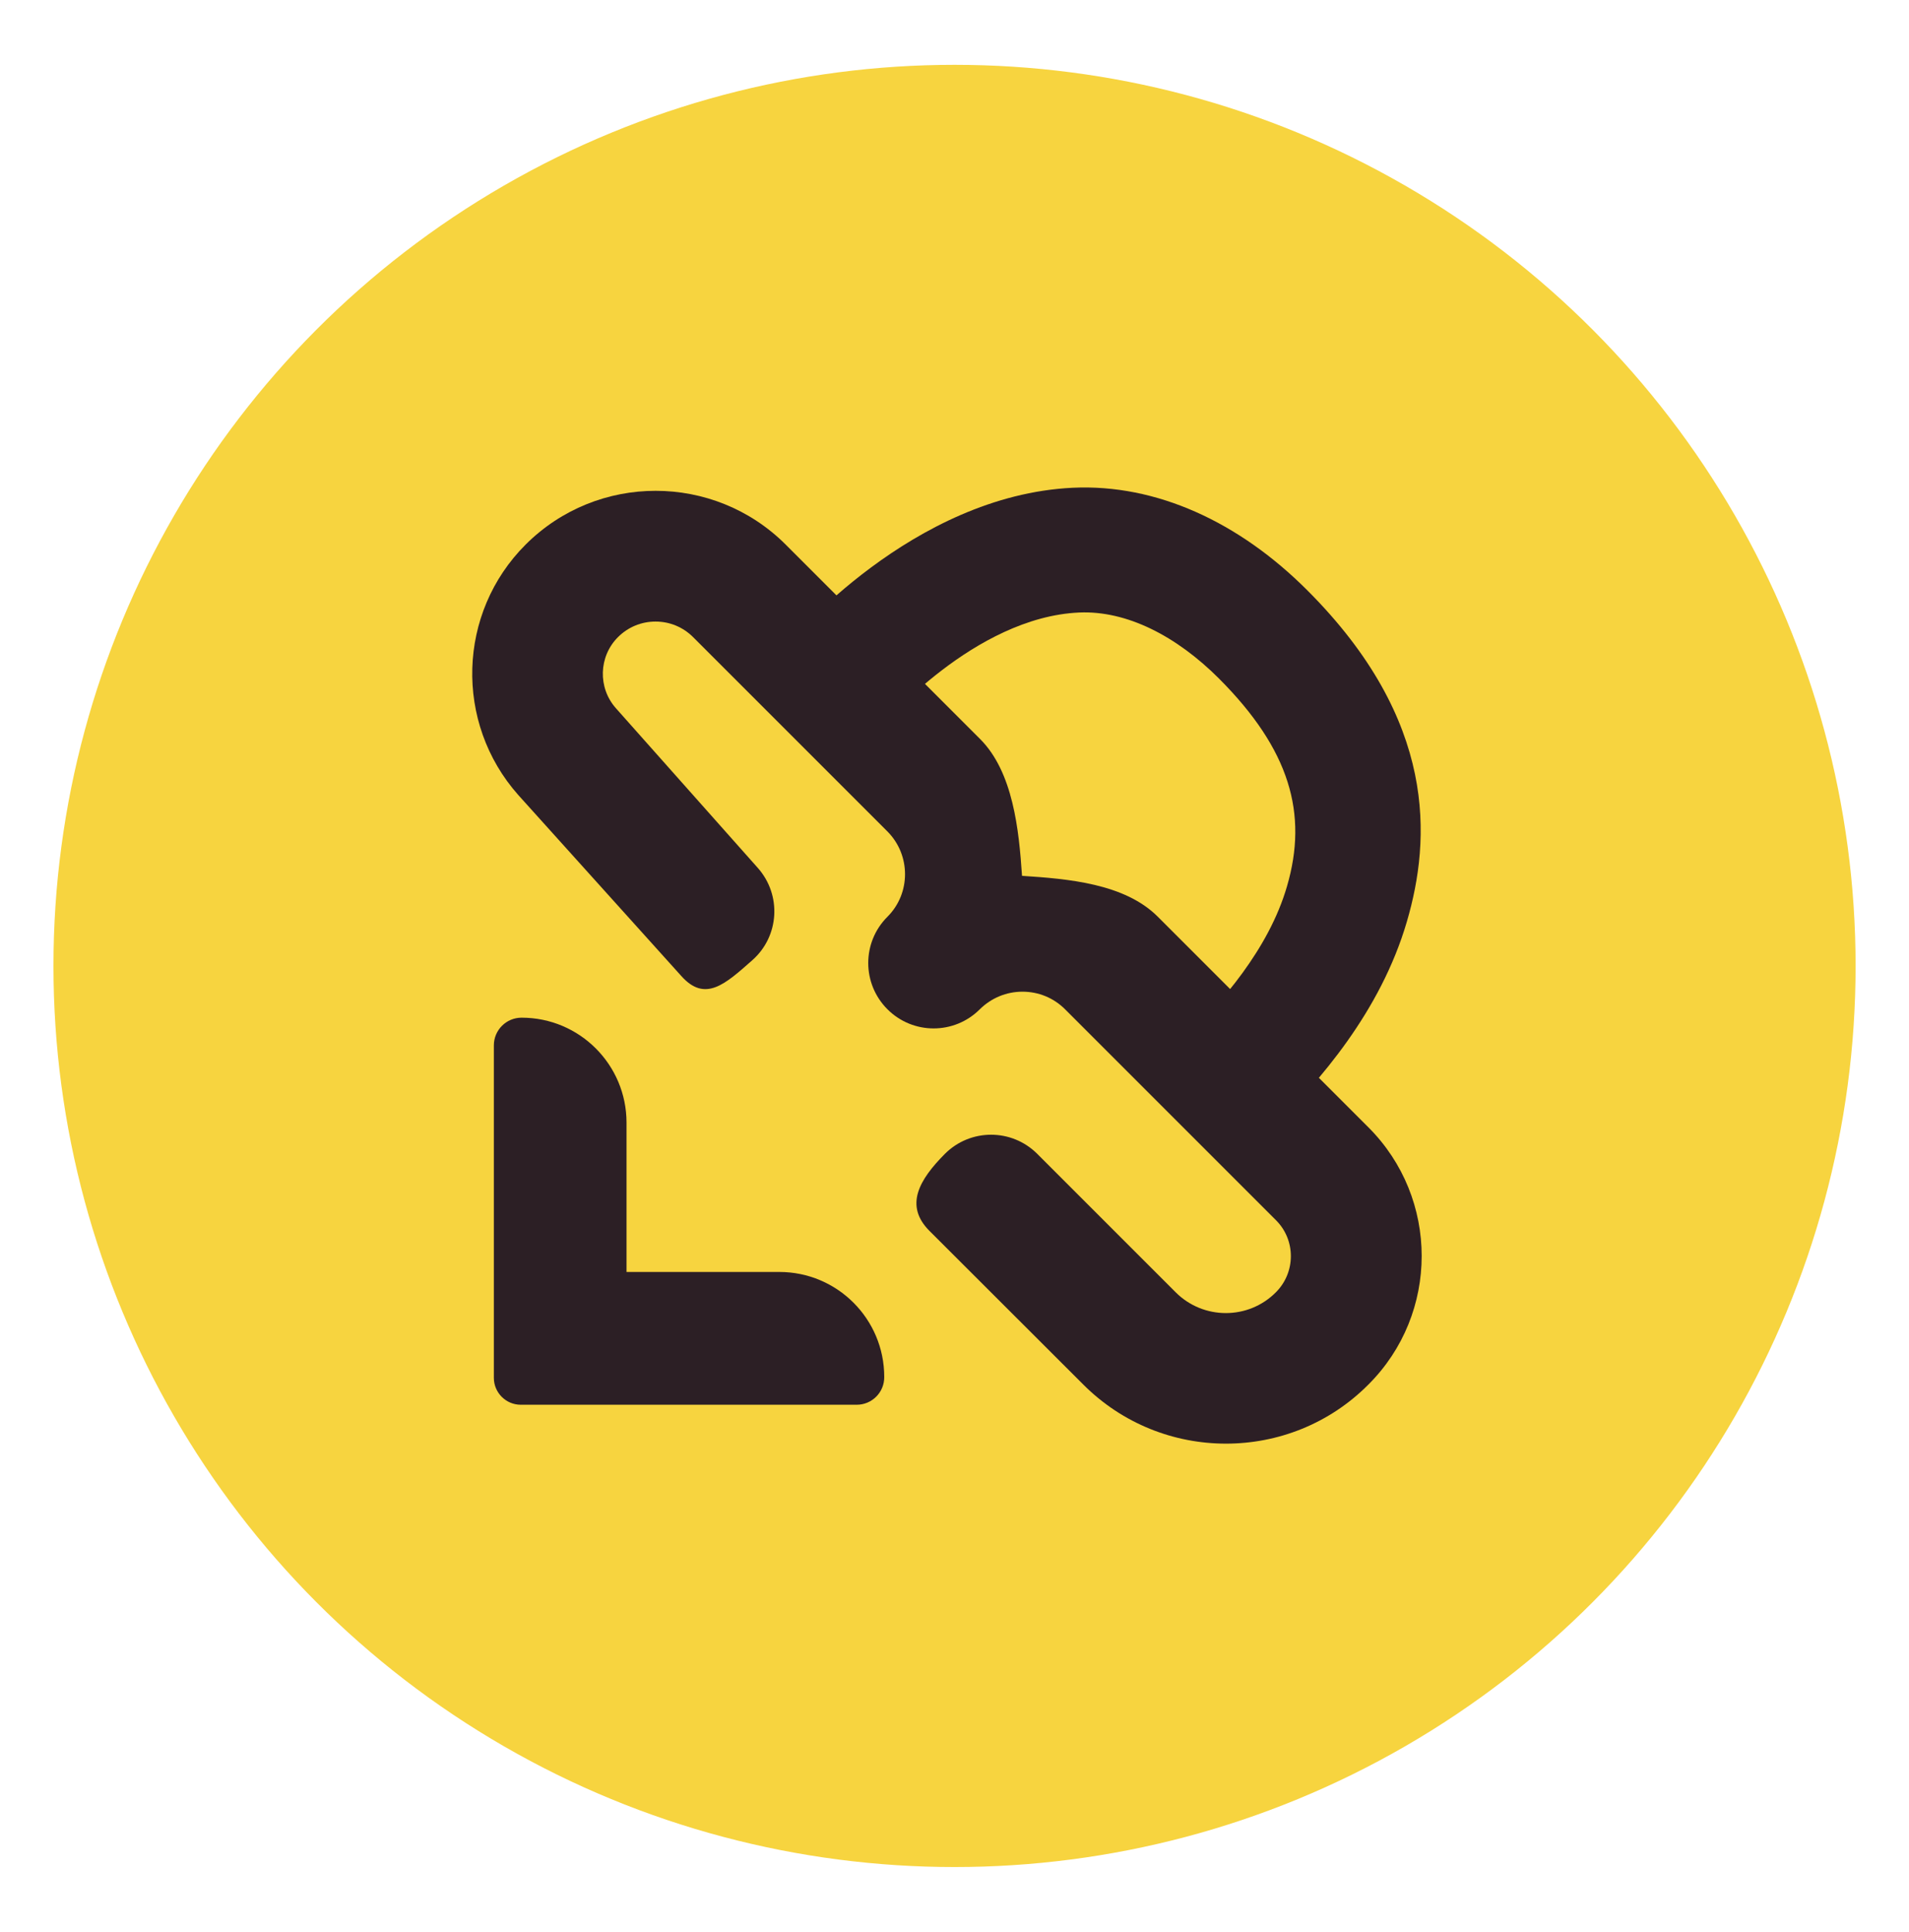 <?xml version="1.0" encoding="UTF-8" standalone="no"?>
<!-- Created with Inkscape (http://www.inkscape.org/) -->

<svg
   width="32.103mm"
   height="32.486mm"
   viewBox="0 0 32.103 32.486"
   version="1.1"
   id="svg1"
   inkscape:version="1.3.2 (091e20e, 2023-11-25, custom)"
   sodipodi:docname="tb-circle.svg"
   xmlns:inkscape="http://www.inkscape.org/namespaces/inkscape"
   xmlns:sodipodi="http://sodipodi.sourceforge.net/DTD/sodipodi-0.dtd"
   xmlns="http://www.w3.org/2000/svg"
   xmlns:svg="http://www.w3.org/2000/svg">
  <sodipodi:namedview
     id="namedview1"
     pagecolor="#ffffff"
     bordercolor="#666666"
     borderopacity="1.0"
     inkscape:showpageshadow="2"
     inkscape:pageopacity="0.0"
     inkscape:pagecheckerboard="0"
     inkscape:deskcolor="#d1d1d1"
     inkscape:document-units="mm"
     inkscape:zoom="2.0686841"
     inkscape:cx="46.648011"
     inkscape:cy="113.35708"
     inkscape:window-width="1920"
     inkscape:window-height="1017"
     inkscape:window-x="-8"
     inkscape:window-y="-8"
     inkscape:window-maximized="1"
     inkscape:current-layer="layer1" />
  <defs
     id="defs1" />
  <g
     inkscape:label="Layer 1"
     inkscape:groupmode="layer"
     id="layer1"
     transform="translate(-91.32,-102.703)">
    <g
       id="g4"
       transform="translate(-193.485,4.28)">
      <circle
         style="fill:#f7d43f;stroke-width:0.265"
         cx="300.857"
         cy="114.666"
         r="15.153"
         id="circle16" />
      <path
         style="fill:#2c1f25;stroke-width:0.265"
         d="m 299.211,122.045 h -5.649 c -0.249,0 -0.452,-0.204 -0.452,-0.452 v -5.591 c 0,-0.257 0.209,-0.466 0.466,-0.466 v 0 c 0.976,0 1.765,0.791 1.765,1.765 v 2.511 h 2.569 c 0.976,0 1.765,0.791 1.765,1.765 v 0 c 0.003,0.259 -0.206,0.468 -0.463,0.468 z"
         id="path17" />
      <path
         style="fill:#2c1f25;stroke-width:0.265"
         d="m 305.421,122.699 c -0.868,0 -1.736,-0.331 -2.397,-0.992 l -2.588,-2.585 c -0.429,-0.429 -0.169,-0.865 0.259,-1.296 0.429,-0.429 1.124,-0.429 1.553,0 l 2.328,2.328 c 0.466,0.466 1.222,0.466 1.685,0 0.336,-0.336 0.336,-0.881 0,-1.214 l -3.545,-3.545 c -0.191,-0.191 -0.445,-0.296 -0.717,-0.296 -0.27,0 -0.524,0.106 -0.717,0.296 -0.429,0.429 -1.124,0.429 -1.553,0 -0.214,-0.214 -0.323,-0.495 -0.323,-0.778 0,-0.283 0.108,-0.564 0.323,-0.778 0.394,-0.394 0.394,-1.037 0,-1.434 l -3.268,-3.268 c -0.169,-0.169 -0.394,-0.262 -0.632,-0.262 -0.238,0 -0.463,0.093 -0.632,0.262 -0.325,0.325 -0.341,0.852 -0.034,1.196 l 2.387,2.686 c 0.402,0.455 0.362,1.148 -0.093,1.55 -0.455,0.402 -0.794,0.717 -1.196,0.265 l -2.741,-3.043 c -1.077,-1.214 -1.024,-3.064 0.124,-4.21 1.206,-1.206 3.167,-1.206 4.374,0 l 3.268,3.268 c 0.556,0.556 0.654,1.527 0.706,2.302 0.775,0.05 1.725,0.13 2.281,0.685 l 3.545,3.545 c 1.193,1.193 1.193,3.133 0,4.323 -0.659,0.664 -1.527,0.995 -2.397,0.995 z"
         id="path18" />
      <path
         style="fill:#2c1f25;stroke-width:0.265"
         d="m 305.495,117.664 c -0.27,0 -0.537,-0.103 -0.743,-0.307 -0.41,-0.41 -0.41,-1.074 0,-1.487 0.579,-0.579 1.386,-1.474 1.696,-2.543 0.357,-1.222 0.048,-2.299 -1.143,-3.493 -0.717,-0.717 -1.553,-1.146 -2.352,-1.111 -1.765,0.079 -3.294,1.881 -3.31,1.9 -0.37,0.447 -1.032,0.508 -1.479,0.14 -0.447,-0.37 -0.508,-1.032 -0.14,-1.479 0.085,-0.103 2.122,-2.529 4.821,-2.659 1.408,-0.066 2.799,0.577 3.945,1.725 2.191,2.191 2.077,4.191 1.675,5.567 -0.447,1.532 -1.487,2.696 -2.228,3.44 -0.201,0.206 -0.471,0.307 -0.741,0.307 z"
         id="path19" />
    </g>
  </g>
</svg>

